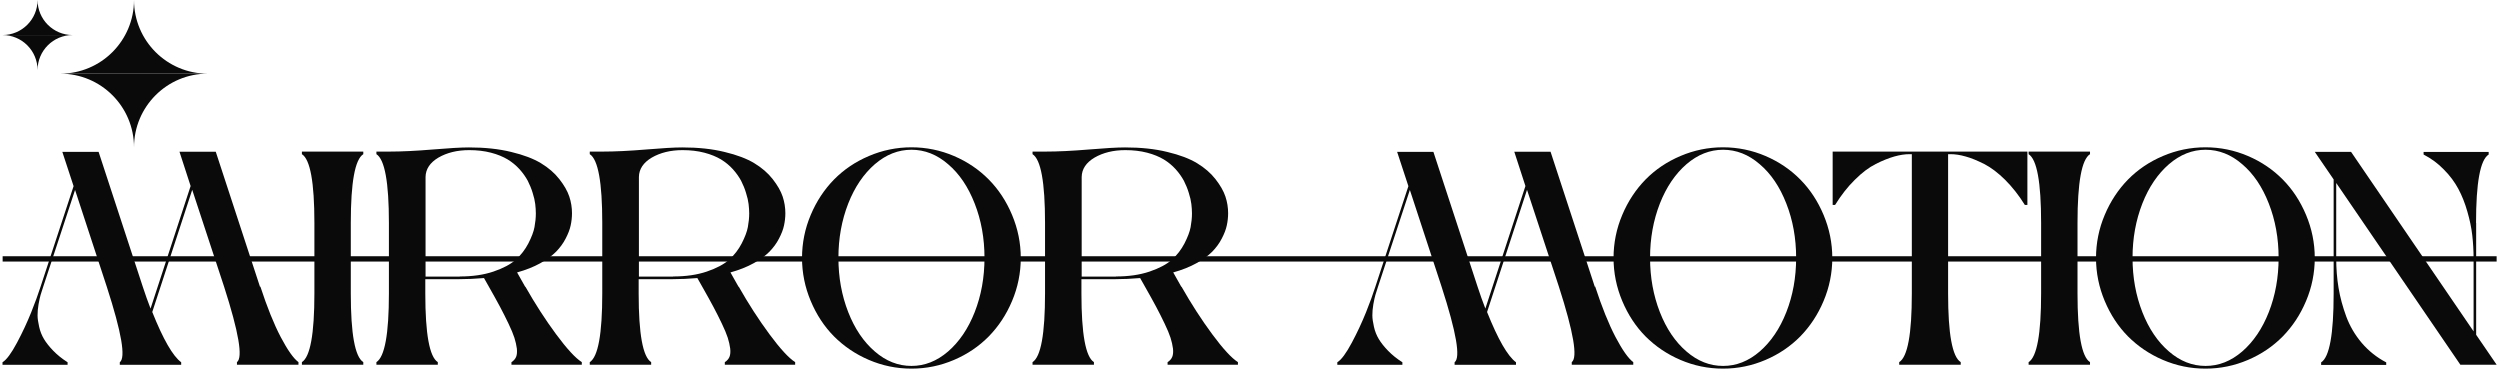 <svg width="204" height="31" viewBox="0 0 204 31" fill="none" xmlns="http://www.w3.org/2000/svg">
<g opacity="0.96">
<path d="M3.065 2.86H5.925C4.345 2.86 3.065 1.58 3.065 0C3.065 1.58 1.785 2.86 0.205 2.86H3.065Z" fill="black"/>
<path d="M3.065 2.86H0.205C1.785 2.86 3.065 4.14 3.065 5.72C3.065 4.14 4.345 2.86 5.925 2.86H3.065Z" fill="black"/>
<path d="M10.935 6.01H16.945C13.625 6.01 10.935 3.32 10.935 0C10.935 3.32 8.245 6.01 4.925 6.01H10.935Z" fill="black"/>
<path d="M10.935 6.01H4.925C8.245 6.01 10.935 8.7 10.935 12.02C10.935 8.7 13.625 6.01 16.945 6.01H10.935Z" fill="black"/>
<path d="M21.245 23.38C21.795 25.06 22.345 26.43 22.905 27.5C23.465 28.56 23.945 29.25 24.355 29.55V29.76H19.335V29.55C19.835 29.18 19.485 27.12 18.285 23.39L15.685 15.49L12.425 25.46C13.315 27.69 14.105 29.06 14.785 29.56V29.77H9.775V29.56C10.275 29.19 9.925 27.14 8.715 23.4L6.125 15.5L3.525 23.4C3.435 23.67 3.365 23.89 3.315 24.06C3.265 24.23 3.205 24.49 3.145 24.83C3.085 25.17 3.065 25.47 3.065 25.74C3.065 26 3.115 26.31 3.195 26.67C3.275 27.03 3.405 27.36 3.585 27.66C3.765 27.96 4.015 28.28 4.345 28.62C4.665 28.95 5.055 29.27 5.515 29.56V29.77H0.205V29.56C0.535 29.36 0.925 28.83 1.385 27.97C1.845 27.11 2.225 26.28 2.545 25.49C2.865 24.69 3.115 24 3.305 23.41L6.005 15.19L5.085 12.39H8.045L11.655 23.41C11.855 24.02 12.065 24.61 12.285 25.18L15.555 15.18L14.645 12.38H17.605L21.215 23.4L21.245 23.38Z" fill="black"/>
<path d="M24.635 12.37H29.645V12.58C28.965 13.01 28.625 14.88 28.625 18.18V23.95C28.625 27.25 28.965 29.12 29.645 29.55V29.76H24.635V29.55C25.315 29.12 25.655 27.25 25.655 23.95V18.18C25.655 14.88 25.315 13.01 24.635 12.58V12.37Z" fill="black"/>
<path d="M42.875 23.4C43.665 24.79 44.495 26.08 45.375 27.27C46.255 28.46 46.955 29.22 47.475 29.55V29.76H41.735V29.55C41.915 29.44 42.045 29.29 42.115 29.12C42.185 28.95 42.205 28.72 42.175 28.44C42.135 28.16 42.075 27.87 41.975 27.56C41.875 27.25 41.715 26.87 41.495 26.41C41.275 25.95 41.045 25.49 40.805 25.04C40.565 24.59 40.255 24.03 39.885 23.38L39.495 22.69C38.775 22.75 38.115 22.78 37.495 22.78H34.705V23.95C34.705 27.25 35.045 29.12 35.725 29.55V29.76H30.715V29.55C31.395 29.12 31.735 27.25 31.735 23.95V18.18C31.735 14.88 31.395 13.01 30.715 12.58V12.37H31.735C32.785 12.37 33.975 12.31 35.295 12.2C36.615 12.09 37.605 12.03 38.265 12.03C39.555 12.03 40.705 12.15 41.715 12.4C42.725 12.64 43.535 12.95 44.145 13.32C44.755 13.69 45.255 14.12 45.645 14.62C46.035 15.12 46.305 15.59 46.455 16.04C46.605 16.49 46.675 16.95 46.675 17.4C46.675 17.74 46.635 18.08 46.565 18.4C46.495 18.73 46.355 19.09 46.155 19.47C45.955 19.86 45.695 20.21 45.375 20.54C45.055 20.86 44.625 21.18 44.085 21.48C43.545 21.78 42.915 22.03 42.195 22.23L42.855 23.4H42.875ZM37.515 22.56C38.555 22.56 39.465 22.43 40.265 22.16C41.055 21.89 41.665 21.57 42.085 21.19C42.515 20.81 42.855 20.36 43.115 19.86C43.375 19.35 43.545 18.91 43.615 18.53C43.685 18.15 43.725 17.78 43.725 17.41C43.725 17.17 43.705 16.91 43.675 16.65C43.645 16.39 43.575 16.08 43.465 15.74C43.365 15.4 43.225 15.07 43.065 14.75C42.895 14.44 42.675 14.12 42.395 13.81C42.115 13.5 41.785 13.23 41.425 13.01C41.055 12.79 40.605 12.6 40.065 12.46C39.525 12.32 38.935 12.25 38.285 12.25C37.305 12.25 36.465 12.46 35.775 12.86C35.085 13.27 34.735 13.8 34.725 14.44V22.57H37.515V22.56Z" fill="black"/>
<path d="M60.285 23.4C61.075 24.79 61.905 26.08 62.785 27.27C63.665 28.46 64.365 29.22 64.885 29.55V29.76H59.145V29.55C59.325 29.44 59.455 29.29 59.525 29.12C59.595 28.95 59.615 28.72 59.585 28.44C59.545 28.16 59.485 27.87 59.385 27.56C59.285 27.25 59.125 26.87 58.905 26.41C58.685 25.95 58.455 25.49 58.215 25.04C57.975 24.59 57.665 24.03 57.295 23.38L56.905 22.69C56.185 22.75 55.525 22.78 54.905 22.78H52.115V23.95C52.115 27.25 52.455 29.12 53.135 29.55V29.76H48.125V29.55C48.805 29.12 49.145 27.25 49.145 23.95V18.18C49.145 14.88 48.805 13.01 48.125 12.58V12.37H49.145C50.195 12.37 51.385 12.31 52.705 12.2C54.025 12.09 55.015 12.03 55.675 12.03C56.965 12.03 58.115 12.15 59.125 12.4C60.135 12.64 60.945 12.95 61.555 13.32C62.165 13.69 62.665 14.12 63.055 14.62C63.445 15.12 63.715 15.59 63.865 16.04C64.015 16.49 64.085 16.95 64.085 17.4C64.085 17.74 64.045 18.08 63.975 18.4C63.905 18.73 63.765 19.09 63.565 19.47C63.365 19.86 63.105 20.21 62.785 20.54C62.465 20.86 62.035 21.18 61.495 21.48C60.955 21.78 60.325 22.03 59.605 22.23L60.265 23.4H60.285ZM54.925 22.56C55.965 22.56 56.875 22.43 57.675 22.16C58.465 21.89 59.075 21.57 59.495 21.19C59.925 20.81 60.265 20.36 60.525 19.86C60.785 19.35 60.955 18.91 61.025 18.53C61.095 18.15 61.135 17.78 61.135 17.41C61.135 17.17 61.115 16.91 61.085 16.65C61.055 16.39 60.985 16.08 60.875 15.74C60.775 15.4 60.635 15.07 60.475 14.75C60.305 14.44 60.085 14.12 59.805 13.81C59.525 13.5 59.195 13.23 58.835 13.01C58.465 12.79 58.015 12.6 57.475 12.46C56.935 12.32 56.345 12.25 55.695 12.25C54.715 12.25 53.875 12.46 53.185 12.86C52.495 13.27 52.145 13.8 52.135 14.44V22.57H54.925V22.56Z" fill="black"/>
<path d="M70.905 12.73C72.005 12.26 73.165 12.02 74.375 12.02C75.585 12.02 76.745 12.26 77.845 12.73C78.945 13.2 79.895 13.85 80.685 14.65C81.485 15.46 82.115 16.42 82.585 17.54C83.055 18.66 83.295 19.83 83.295 21.05C83.295 22.27 83.055 23.45 82.585 24.56C82.115 25.68 81.475 26.64 80.685 27.45C79.885 28.26 78.945 28.9 77.845 29.37C76.745 29.84 75.595 30.08 74.375 30.08C73.155 30.08 72.005 29.84 70.905 29.37C69.805 28.9 68.855 28.25 68.055 27.45C67.255 26.64 66.625 25.68 66.155 24.56C65.685 23.44 65.445 22.27 65.445 21.05C65.445 19.83 65.685 18.65 66.155 17.54C66.625 16.42 67.265 15.46 68.055 14.65C68.855 13.84 69.795 13.2 70.905 12.73ZM71.385 28.68C72.295 29.47 73.295 29.86 74.375 29.86C75.455 29.86 76.445 29.47 77.365 28.68C78.275 27.89 79.005 26.82 79.535 25.47C80.065 24.12 80.335 22.64 80.335 21.04C80.335 19.44 80.065 17.96 79.535 16.61C79.005 15.25 78.285 14.18 77.365 13.4C76.455 12.61 75.455 12.22 74.375 12.22C73.295 12.22 72.305 12.61 71.385 13.4C70.475 14.19 69.745 15.26 69.215 16.61C68.685 17.97 68.415 19.44 68.415 21.04C68.415 22.64 68.685 24.11 69.215 25.47C69.745 26.82 70.465 27.89 71.385 28.68Z" fill="black"/>
<path d="M96.415 23.4C97.205 24.79 98.035 26.08 98.915 27.27C99.795 28.46 100.495 29.22 101.015 29.55V29.76H95.275V29.55C95.455 29.44 95.585 29.29 95.655 29.12C95.725 28.95 95.745 28.72 95.715 28.44C95.675 28.16 95.615 27.87 95.515 27.56C95.415 27.25 95.255 26.87 95.035 26.41C94.815 25.95 94.585 25.49 94.345 25.04C94.105 24.59 93.795 24.03 93.425 23.38L93.035 22.69C92.315 22.75 91.655 22.78 91.035 22.78H88.245V23.95C88.245 27.25 88.585 29.12 89.265 29.55V29.76H84.255V29.55C84.935 29.12 85.275 27.25 85.275 23.95V18.18C85.275 14.88 84.935 13.01 84.255 12.58V12.37H85.275C86.325 12.37 87.515 12.31 88.835 12.2C90.155 12.09 91.145 12.03 91.805 12.03C93.095 12.03 94.245 12.15 95.255 12.4C96.265 12.64 97.075 12.95 97.685 13.32C98.295 13.69 98.795 14.12 99.185 14.62C99.575 15.12 99.845 15.59 99.995 16.04C100.145 16.49 100.215 16.95 100.215 17.4C100.215 17.74 100.175 18.08 100.105 18.4C100.035 18.73 99.895 19.09 99.695 19.47C99.495 19.86 99.235 20.21 98.915 20.54C98.595 20.86 98.165 21.18 97.625 21.48C97.085 21.78 96.455 22.03 95.735 22.23L96.395 23.4H96.415ZM91.055 22.56C92.095 22.56 93.005 22.43 93.805 22.16C94.595 21.89 95.205 21.57 95.625 21.19C96.055 20.81 96.395 20.36 96.655 19.86C96.915 19.35 97.085 18.91 97.155 18.53C97.225 18.15 97.265 17.78 97.265 17.41C97.265 17.17 97.245 16.91 97.215 16.65C97.185 16.39 97.115 16.08 97.005 15.74C96.905 15.4 96.765 15.07 96.605 14.75C96.435 14.44 96.215 14.12 95.935 13.81C95.655 13.5 95.325 13.23 94.965 13.01C94.595 12.79 94.145 12.6 93.605 12.46C93.065 12.32 92.475 12.25 91.825 12.25C90.845 12.25 90.005 12.46 89.315 12.86C88.625 13.27 88.275 13.8 88.265 14.44V22.57H91.055V22.56Z" fill="black"/>
<path d="M130.165 23.38C130.715 25.06 131.265 26.43 131.825 27.5C132.385 28.56 132.865 29.25 133.275 29.55V29.76H128.255V29.55C128.755 29.18 128.405 27.12 127.205 23.39L124.605 15.49L121.345 25.46C122.235 27.69 123.025 29.06 123.705 29.56V29.77H118.695V29.56C119.195 29.19 118.845 27.14 117.635 23.4L115.045 15.5L112.445 23.4C112.355 23.67 112.285 23.89 112.235 24.06C112.185 24.23 112.125 24.49 112.065 24.83C112.005 25.17 111.985 25.47 111.985 25.74C111.985 26 112.035 26.31 112.115 26.67C112.195 27.03 112.325 27.36 112.505 27.66C112.685 27.96 112.935 28.28 113.265 28.62C113.585 28.95 113.975 29.27 114.435 29.56V29.77H109.125V29.56C109.455 29.36 109.845 28.83 110.305 27.97C110.765 27.11 111.145 26.28 111.465 25.49C111.785 24.69 112.035 24 112.225 23.41L114.925 15.19L114.005 12.39H116.965L120.575 23.41C120.775 24.02 120.985 24.61 121.205 25.18L124.475 15.18L123.565 12.38H126.525L130.135 23.4L130.165 23.38Z" fill="black"/>
<path d="M137.125 12.73C138.225 12.26 139.385 12.02 140.595 12.02C141.805 12.02 142.965 12.26 144.065 12.73C145.165 13.2 146.115 13.85 146.905 14.65C147.705 15.46 148.335 16.42 148.805 17.54C149.275 18.66 149.515 19.83 149.515 21.05C149.515 22.27 149.275 23.45 148.805 24.56C148.335 25.68 147.695 26.64 146.905 27.45C146.105 28.26 145.165 28.9 144.065 29.37C142.965 29.84 141.815 30.08 140.595 30.08C139.375 30.08 138.225 29.84 137.125 29.37C136.025 28.9 135.075 28.25 134.275 27.45C133.475 26.64 132.845 25.68 132.375 24.56C131.905 23.44 131.665 22.27 131.665 21.05C131.665 19.83 131.905 18.65 132.375 17.54C132.845 16.42 133.485 15.46 134.275 14.65C135.075 13.84 136.015 13.2 137.125 12.73ZM137.615 28.68C138.525 29.47 139.525 29.86 140.605 29.86C141.685 29.86 142.675 29.47 143.595 28.68C144.505 27.89 145.235 26.82 145.765 25.47C146.295 24.12 146.565 22.64 146.565 21.04C146.565 19.44 146.295 17.96 145.765 16.61C145.235 15.25 144.515 14.18 143.595 13.4C142.685 12.61 141.685 12.22 140.605 12.22C139.525 12.22 138.535 12.61 137.615 13.4C136.705 14.19 135.975 15.26 135.445 16.61C134.915 17.97 134.645 19.44 134.645 21.04C134.645 22.64 134.915 24.11 135.445 25.47C135.975 26.82 136.695 27.89 137.615 28.68Z" fill="black"/>
<path d="M149.535 12.37H165.435V16.72H165.225C164.735 15.93 164.195 15.25 163.615 14.67C163.025 14.09 162.455 13.66 161.905 13.38C161.345 13.1 160.845 12.89 160.395 12.77C159.945 12.64 159.535 12.58 159.155 12.58H158.965V23.95C158.965 27.25 159.305 29.12 159.995 29.55V29.76H154.975V29.55C155.665 29.12 156.005 27.25 156.005 23.95V12.58H155.825C155.445 12.58 155.035 12.64 154.575 12.77C154.125 12.9 153.615 13.1 153.065 13.38C152.505 13.66 151.935 14.09 151.355 14.67C150.765 15.25 150.235 15.93 149.745 16.72H149.545V12.37H149.535Z" fill="black"/>
<path d="M165.535 12.37H170.545V12.58C169.865 13.01 169.525 14.88 169.525 18.18V23.95C169.525 27.25 169.865 29.12 170.545 29.55V29.76H165.535V29.55C166.215 29.12 166.555 27.25 166.555 23.95V18.18C166.555 14.88 166.215 13.01 165.535 12.58V12.37Z" fill="black"/>
<path d="M176.495 12.73C177.595 12.26 178.755 12.02 179.965 12.02C181.175 12.02 182.335 12.26 183.435 12.73C184.535 13.2 185.485 13.85 186.275 14.65C187.075 15.46 187.705 16.42 188.175 17.54C188.645 18.66 188.885 19.83 188.885 21.05C188.885 22.27 188.645 23.45 188.175 24.56C187.705 25.68 187.065 26.64 186.275 27.45C185.475 28.26 184.535 28.9 183.435 29.37C182.335 29.84 181.185 30.08 179.965 30.08C178.745 30.08 177.595 29.84 176.495 29.37C175.395 28.9 174.445 28.25 173.645 27.45C172.845 26.64 172.215 25.68 171.745 24.56C171.275 23.44 171.035 22.27 171.035 21.05C171.035 19.83 171.275 18.65 171.745 17.54C172.215 16.42 172.855 15.46 173.645 14.65C174.445 13.84 175.385 13.2 176.495 12.73ZM176.985 28.68C177.895 29.47 178.895 29.86 179.975 29.86C181.055 29.86 182.045 29.47 182.965 28.68C183.875 27.89 184.605 26.82 185.135 25.47C185.665 24.12 185.935 22.64 185.935 21.04C185.935 19.44 185.665 17.96 185.135 16.61C184.605 15.25 183.885 14.18 182.965 13.4C182.055 12.61 181.055 12.22 179.975 12.22C178.895 12.22 177.905 12.61 176.985 13.4C176.075 14.19 175.345 15.26 174.815 16.61C174.285 17.97 174.015 19.44 174.015 21.04C174.015 22.64 174.285 24.11 174.815 25.47C175.345 26.82 176.065 27.89 176.985 28.68Z" fill="black"/>
<path d="M202.055 18.18V27.32L203.725 29.76H200.765L190.635 14.93V21.07C190.635 21.91 190.695 22.71 190.825 23.49C190.955 24.27 191.165 25.04 191.455 25.83C191.745 26.61 192.165 27.33 192.725 27.99C193.285 28.64 193.945 29.17 194.715 29.57V29.78H189.405V29.57C190.085 29.14 190.425 27.27 190.425 23.97V14.64L188.885 12.39H191.845L201.845 27.04V21.09C201.845 20.43 201.805 19.8 201.735 19.18C201.665 18.56 201.525 17.92 201.335 17.26C201.145 16.59 200.905 15.98 200.605 15.42C200.305 14.86 199.915 14.33 199.425 13.84C198.945 13.34 198.385 12.93 197.765 12.61V12.4H203.075V12.61C202.385 13.04 202.045 14.91 202.045 18.21L202.055 18.18Z" fill="black"/>
<path d="M203.725 20.909H0.215V21.343H203.725V20.909Z" fill="black"/>
</g>
</svg>
